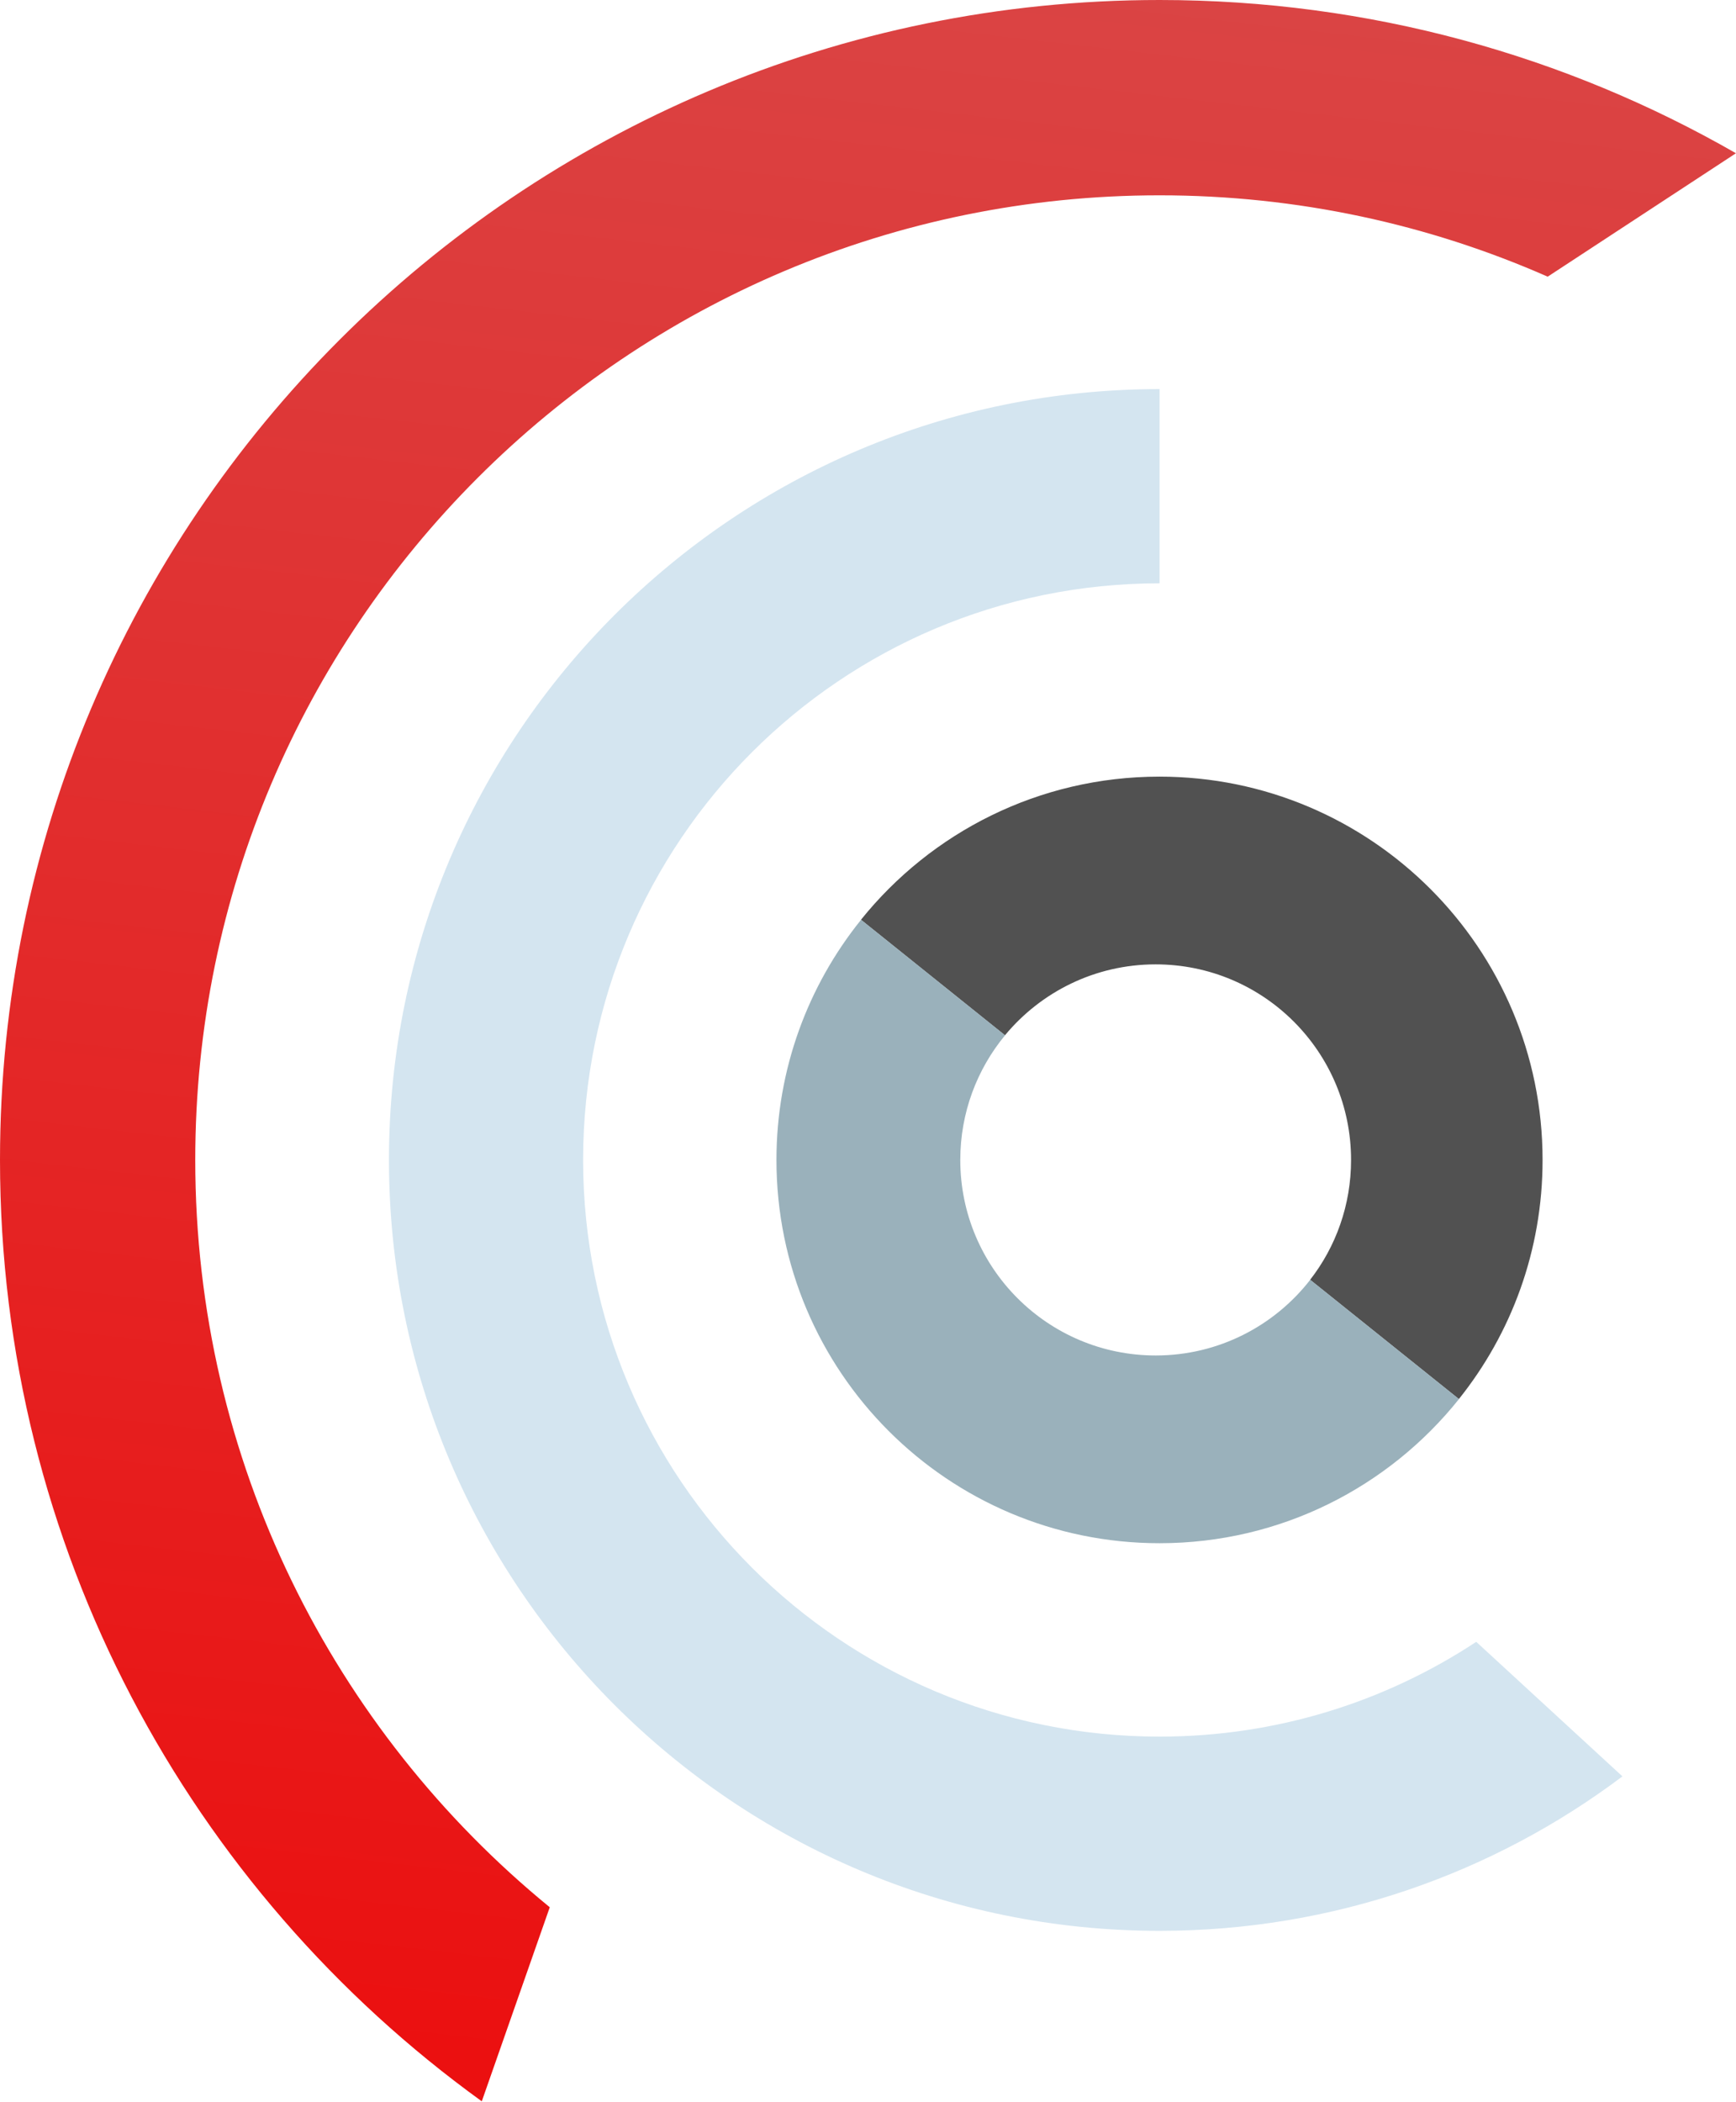 <svg width="19" height="23" viewBox="0 0 19 23" fill="none" xmlns="http://www.w3.org/2000/svg">
<path d="M18.999 1.677L16.939 3.027C15.639 2.455 14.202 2.137 12.691 2.137C6.862 2.137 2.137 6.862 2.137 12.691C2.137 15.988 3.649 18.932 6.017 20.867L5.273 22.99C2.079 20.685 0 16.931 0 12.691C0 5.682 5.682 0 12.691 0C14.988 0 17.142 0.61 19 1.677H18.999Z" fill="url(#paint0_linear_1220_20069)"/>
<path d="M16.157 17.963L17.757 19.435C16.347 20.496 14.592 21.125 12.691 21.125C8.033 21.125 4.257 17.349 4.257 12.691C4.257 8.033 8.033 4.257 12.691 4.257V6.382C9.207 6.382 6.382 9.207 6.382 12.691C6.382 16.175 9.207 19 12.691 19C13.971 19 15.162 18.619 16.157 17.963H16.157Z" fill="#D4E5F0"/>
<path d="M16.883 12.691C16.883 13.681 16.541 14.59 15.967 15.307L14.339 14.002C14.62 13.641 14.787 13.186 14.787 12.691C14.787 11.509 13.83 10.551 12.648 10.551C11.985 10.551 11.392 10.853 10.999 11.327L9.423 10.063C10.191 9.108 11.369 8.497 12.69 8.497C15.006 8.497 16.883 10.375 16.883 12.691V12.691Z" fill="#515151"/>
<path d="M14.34 14.002L15.968 15.307C15.2 16.268 14.018 16.884 12.691 16.884C10.375 16.884 8.498 15.007 8.498 12.691C8.498 11.696 8.845 10.782 9.424 10.063L11 11.327C10.694 11.697 10.51 12.173 10.51 12.691C10.51 13.872 11.467 14.83 12.649 14.83C13.336 14.83 13.948 14.506 14.34 14.002H14.34Z" fill="#9AB1BB"/>
<defs>
<linearGradient id="paint0_linear_1220_20069" x1="9.281" y1="22.99" x2="12.458" y2="-4.615" gradientUnits="userSpaceOnUse">
<stop stop-color="#EB1010"/>
<stop offset="1" stop-color="#D74E4E"/>
</linearGradient>
</defs>
</svg>
